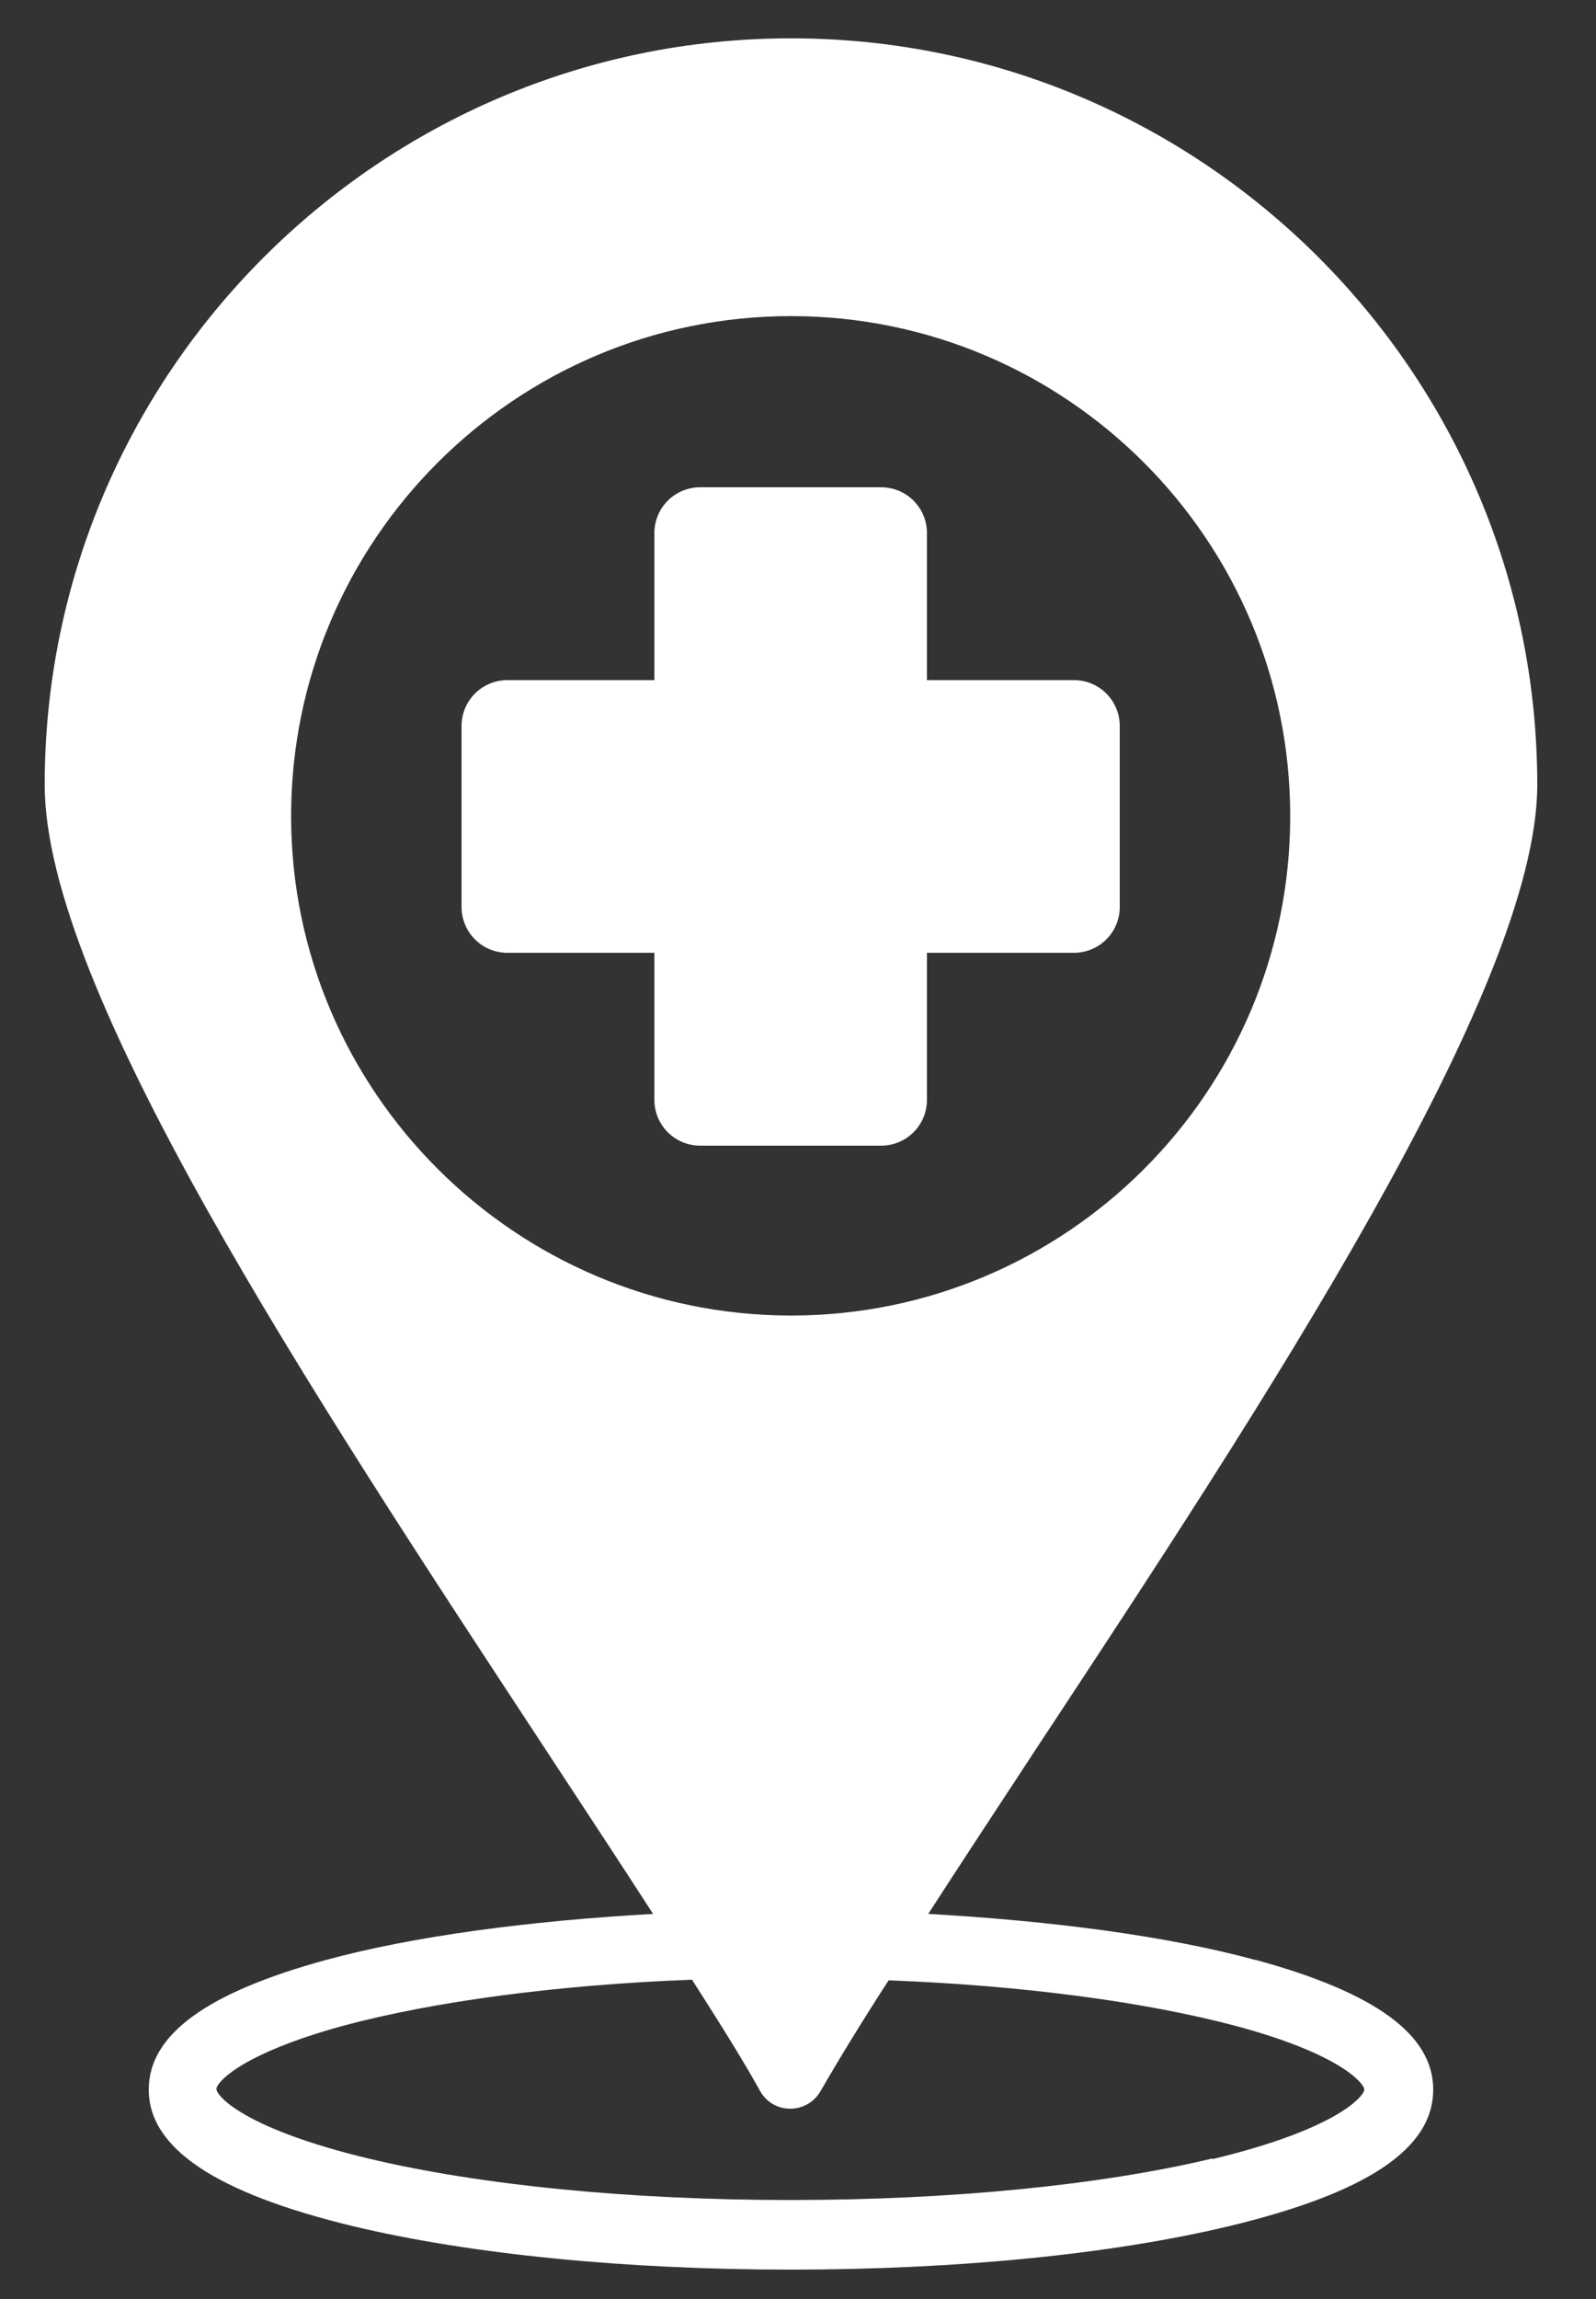 <svg width="25" height="36" viewBox="0 0 25 36" fill="none" xmlns="http://www.w3.org/2000/svg">
<rect x="0" y="0" width="25" height="36" fill="#333333" stroke="none"/>
<path d="M14.52 17.22V14.92H16.82C17.22 14.92 17.54 14.6 17.54 14.2V11.37C17.54 10.97 17.22 10.65 16.82 10.65H14.52V8.35C14.52 7.95 14.2 7.63 13.8 7.63H10.97C10.57 7.63 10.25 7.95 10.25 8.35V10.65H7.95C7.55 10.65 7.23 10.97 7.23 11.37V14.2C7.23 14.6 7.55 14.92 7.95 14.92H10.25V17.22C10.25 17.62 10.57 17.94 10.97 17.94H13.8C14.2 17.94 14.52 17.62 14.52 17.22Z" fill="white"/>
<path d="M19.66 30.69C18.3 30.32 16.5 30.08 14.54 29.97C15.05 29.18 15.63 28.3 16.26 27.34C19.74 22.06 24.08 15.49 24.08 12.29C24.08 5.84 18.83 0.6 12.39 0.6C5.95 0.6 0.7 5.85 0.7 12.29C0.7 15.48 4.85 21.77 8.51 27.34C9.14 28.3 9.72 29.18 10.23 29.97C8.27 30.08 6.47 30.32 5.11 30.69C3.24 31.2 2.33 31.86 2.33 32.72C2.33 33.64 3.38 34.34 5.53 34.86C7.37 35.3 9.8 35.54 12.39 35.54C14.98 35.54 17.41 35.3 19.25 34.86C21.41 34.34 22.45 33.65 22.45 32.72C22.45 31.86 21.54 31.2 19.67 30.69H19.66ZM4.56 12.78C4.56 8.46 8.07 4.95 12.39 4.95C16.71 4.95 20.21 8.46 20.21 12.78C20.21 17.1 16.7 20.6 12.39 20.6C8.08 20.6 4.56 17.09 4.56 12.78ZM18.99 33.8C17.23 34.22 14.88 34.45 12.38 34.45C9.88 34.45 7.53 34.22 5.77 33.8C3.82 33.33 3.39 32.82 3.39 32.71C3.39 32.62 3.74 32.17 5.38 31.72C6.8 31.34 8.73 31.08 10.84 31C11.3 31.72 11.65 32.28 11.91 32.75C12.01 32.92 12.18 33.02 12.38 33.02C12.57 33.02 12.75 32.92 12.85 32.75C13.15 32.23 13.53 31.61 13.92 31.01C16.03 31.09 17.96 31.35 19.38 31.73C21.01 32.17 21.37 32.63 21.37 32.72C21.37 32.82 20.95 33.34 18.99 33.81V33.8Z" fill="white"/>
</svg>
